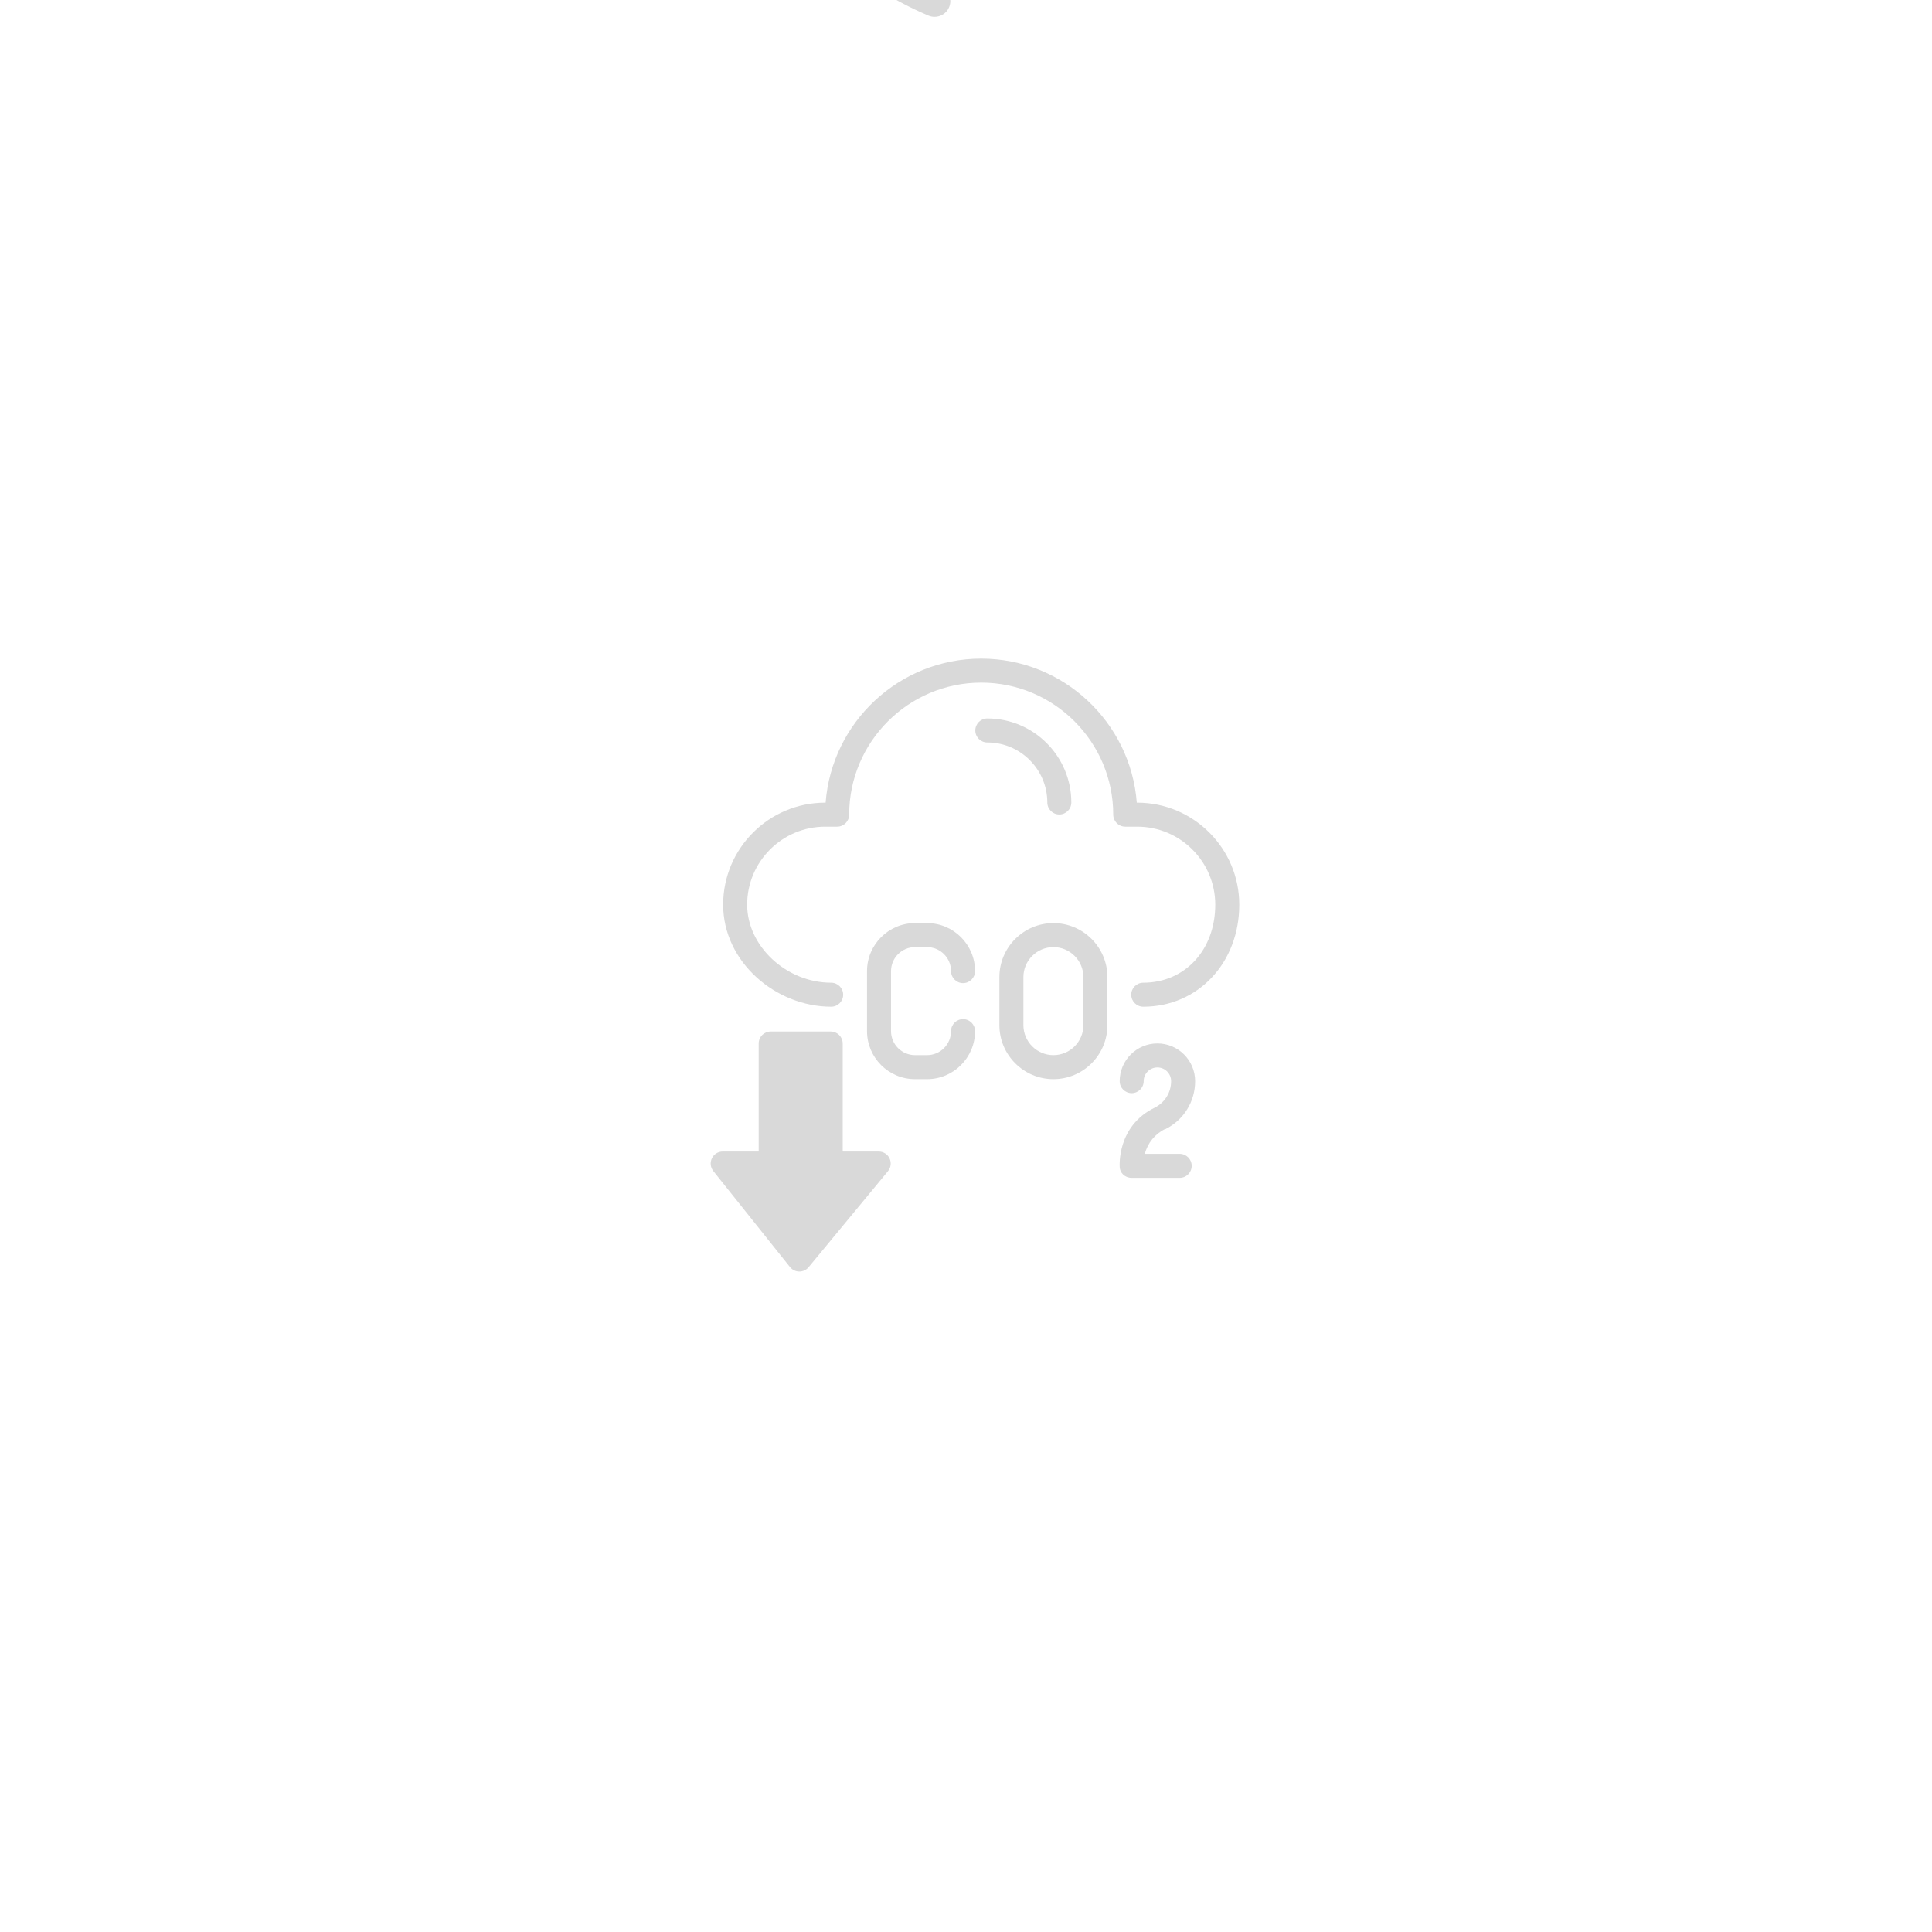 <?xml version="1.0" encoding="UTF-8" standalone="no" ?>
<!DOCTYPE svg PUBLIC "-//W3C//DTD SVG 1.1//EN" "http://www.w3.org/Graphics/SVG/1.1/DTD/svg11.dtd">
<svg xmlns="http://www.w3.org/2000/svg" xmlns:xlink="http://www.w3.org/1999/xlink" version="1.1" width="1080" height="1080" viewBox="0 0 1080 1080" xml:space="preserve">
<desc>Created with Fabric.js 5.2.4</desc>
<defs>
</defs>
<g transform="matrix(1 0 0 1 540 540)" id="0fb7e260-fc9b-4c2e-8f36-1651feeee88a"  >
<rect style="stroke: none; stroke-width: 1; stroke-dasharray: none; stroke-linecap: butt; stroke-dashoffset: 0; stroke-linejoin: miter; stroke-miterlimit: 4; fill: rgb(255,255,255); fill-rule: nonzero; opacity: 1; visibility: hidden;" vector-effect="non-scaling-stroke"  x="-540" y="-540" rx="0" ry="0" width="1080" height="1080" />
</g>
<g transform="matrix(1 0 0 1 540 540)" id="07fd03ee-5c19-451c-84cf-327cc1c21f86"  >
</g>
<g transform="matrix(1.33 0 0 1.33 596.31 -143.32)"  >
<path style="stroke: none; stroke-width: 1; stroke-dasharray: none; stroke-linecap: butt; stroke-dashoffset: 0; stroke-linejoin: miter; stroke-miterlimit: 4; fill: rgb(217,217,217); fill-rule: nonzero; opacity: 1;" vector-effect="non-scaling-stroke"  transform=" translate(-773.9, -336.39)" d="M 754.348 292.793 C 750.727 281.465 742.469 271.816 732.242 266.977 C 712.477 257.602 691.871 258.863 674.098 260.77 C 671.828 261.02 669.84 262.418 668.852 264.48 C 667.855 266.543 668.008 268.973 669.242 270.902 C 671.449 274.355 674.676 279.629 676.234 282.477 C 680.188 289.688 682.043 298.012 683.477 305.242 C 686.949 322.75 704.113 339.453 726.992 339.453 C 729.387 339.453 731.84 339.27 734.352 338.883 C 737.961 338.332 740.441 334.961 739.891 331.359 C 739.336 327.746 735.926 325.254 732.355 325.82 C 714.152 328.59 699.102 316.094 696.438 302.672 C 694.816 294.469 692.676 284.977 687.82 276.113 C 687.332 275.215 686.711 274.148 686.031 272.984 C 701.227 272.027 714.34 273.109 726.578 278.918 C 733.555 282.223 739.227 288.91 741.754 296.809 C 742.914 300.449 743.711 305.395 742.691 311.047 C 736.742 304.438 729.582 297.359 720.758 289.773 C 717.988 287.387 713.812 287.707 711.441 290.477 C 709.055 293.242 709.375 297.41 712.145 299.797 C 723.859 309.867 732.48 318.867 738.93 326.879 C 739.34 327.766 739.949 328.555 740.727 329.195 C 753.055 345.172 756.68 357.027 759.16 365.25 C 759.496 366.375 759.816 367.422 760.129 368.41 C 753.469 382.43 749.426 395.598 747.602 405.562 C 746.945 409.148 749.32 412.594 752.91 413.25 C 753.316 413.328 753.711 413.355 754.109 413.355 C 757.238 413.355 760.023 411.125 760.605 407.941 C 762.363 398.312 766.355 385.434 773.07 371.809 C 773.16 371.641 773.238 371.473 773.316 371.297 C 777.449 362.988 782.648 354.438 788.957 346.156 C 789.488 346.078 790.02 345.965 790.539 345.75 C 805.418 339.637 822.637 343.516 822.809 343.551 C 826.355 344.379 829.906 342.172 830.742 338.625 C 831.578 335.078 829.375 331.523 825.824 330.68 C 825.246 330.543 815.797 328.402 803.953 329.324 C 813.277 320.473 824.25 312.531 837.145 306.438 C 840.445 304.879 841.848 300.941 840.289 297.641 C 838.73 294.336 834.793 292.934 831.496 294.492 C 824.023 298.02 817.188 302.141 810.84 306.645 L 811.129 305.648 C 812.133 302.137 810.105 298.477 806.602 297.469 C 803.086 296.465 799.438 298.492 798.426 301.996 L 792.891 321.281 C 792.836 321.484 792.82 321.691 792.785 321.891 C 784.195 330.41 776.898 339.605 770.91 348.914 C 767.742 338.016 769.176 328.426 771.328 321.672 C 775.309 309.211 784.277 298.645 795.328 293.41 C 815.359 283.938 836.691 282.723 861.762 284.746 C 859.805 287.961 857.895 291.207 856.57 293.629 C 849.617 306.312 846.531 320.031 844.188 331.887 C 841.707 344.391 834.805 355.152 825.25 361.406 C 814.891 368.184 801.801 369.914 786.391 366.527 C 782.816 365.762 779.297 368.004 778.52 371.566 C 777.738 375.129 779.996 378.656 783.559 379.438 C 789.512 380.746 795.266 381.395 800.797 381.395 C 812.672 381.395 823.434 378.387 832.484 372.469 C 845.172 364.164 853.938 350.668 857.148 334.453 C 859.305 323.562 862.105 311.02 868.164 299.977 C 870.434 295.812 875.223 287.98 878.562 282.734 C 879.793 280.805 879.941 278.379 878.949 276.316 C 877.961 274.258 875.973 272.855 873.699 272.613 C 847.957 269.848 818.109 268.023 789.68 281.469 C 775.379 288.246 763.809 301.777 758.734 317.652 C 757.613 321.184 756.875 324.781 756.418 328.383 C 755.277 326.699 754.039 324.965 752.719 323.191 C 756.953 313.473 757.555 302.844 754.348 292.793 Z M 754.348 292.793" stroke-linecap="round" />
</g>
<g transform="matrix(1.33 0 0 1.33 513.05 -190.43)"  >
<path style="stroke: none; stroke-width: 1; stroke-dasharray: none; stroke-linecap: butt; stroke-dashoffset: 0; stroke-linejoin: miter; stroke-miterlimit: 4; fill: rgb(217,217,217); fill-rule: nonzero; opacity: 1;" vector-effect="non-scaling-stroke"  transform=" translate(-711.45, -301.06)" d="M 715.926 450.805 C 716.773 451.164 717.645 451.332 718.508 451.332 C 721.078 451.332 723.523 449.824 724.598 447.309 C 726.027 443.953 724.461 440.074 721.102 438.645 C 669.031 416.457 638.121 363.707 644.184 307.371 C 651.125 242.938 705.062 194.797 768.211 193.332 L 751.898 206.469 C 749.059 208.762 748.609 212.918 750.895 215.762 C 752.203 217.383 754.113 218.227 756.051 218.227 C 757.504 218.227 758.969 217.746 760.188 216.766 L 790.23 192.574 C 793.07 190.281 793.52 186.125 791.234 183.281 L 767.043 153.246 C 764.754 150.402 760.598 149.953 757.75 152.242 C 754.91 154.535 754.461 158.691 756.746 161.535 L 771.652 180.043 C 700.406 179.766 638.844 233.578 631.043 305.953 C 624.352 368.113 658.465 426.32 715.926 450.805 Z M 715.926 450.805" stroke-linecap="round" />
</g>
<g transform="matrix(1.33 0 0 1.33 1226.33 -300.59)" clip-path="url(#CLIPPATH_4)"  >
<clipPath id="CLIPPATH_4" >
	<path transform="matrix(1 0 0 1 0.08 0.06) translate(-1246.5, -218.5)" id="3" d="M 1168 178.992 L 1325 178.992 L 1325 258 L 1168 258 Z M 1168 178.992" stroke-linecap="round" />
</clipPath>
<path style="stroke: none; stroke-width: 1; stroke-dasharray: none; stroke-linecap: butt; stroke-dashoffset: 0; stroke-linejoin: miter; stroke-miterlimit: 4; fill: rgb(217,217,217); fill-rule: nonzero; opacity: 1;" vector-effect="non-scaling-stroke"  transform=" translate(-1246.42, -218.44)" d="M 1177.461 191.938 C 1187.816 189.367 1198.496 188.07 1209.242 188.07 C 1243.223 188.07 1275.5 201 1300.102 224.484 L 1303.312 227.551 L 1306.664 224.199 L 1311.965 245.395 L 1290.773 240.09 L 1296.91 233.938 L 1293.539 230.742 C 1270.68 209.09 1240.742 197.152 1209.242 197.152 C 1198.461 197.152 1187.781 198.555 1177.461 201.301 Z M 1178.684 210.383 C 1188.582 207.633 1198.867 206.234 1209.242 206.234 C 1236.855 206.234 1263.156 216.129 1283.836 234.184 L 1273 245.02 L 1324.453 257.879 L 1311.594 206.43 L 1303.117 214.906 C 1277.238 191.707 1244.094 178.992 1209.242 178.992 C 1196.508 178.992 1183.883 180.695 1171.715 184.047 L 1168.379 184.969 L 1168.379 210.984 L 1177.672 210.559 L 1178.684 210.383" stroke-linecap="round" />
</g>
<g transform="matrix(1.33 0 0 1.33 1041.7 -215.08)" clip-path="url(#CLIPPATH_5)"  >
<clipPath id="CLIPPATH_5" >
	<path transform="matrix(1 0 0 1 0.31 -0.07) translate(-1108.25, -282.5)" id="fb44ae0145" d="M 1068.496 204 L 1148 204 L 1148 361 L 1068.496 361 Z M 1068.496 204" stroke-linecap="round" />
</clipPath>
<path style="stroke: none; stroke-width: 1; stroke-dasharray: none; stroke-linecap: butt; stroke-dashoffset: 0; stroke-linejoin: miter; stroke-miterlimit: 4; fill: rgb(217,217,217); fill-rule: nonzero; opacity: 1;" vector-effect="non-scaling-stroke"  transform=" translate(-1107.94, -282.57)" d="M 1113.984 228.883 L 1117.055 225.672 L 1113.703 222.32 L 1134.895 217.016 L 1129.594 238.211 L 1123.438 232.055 L 1120.246 235.441 C 1098.574 258.305 1086.656 288.242 1086.656 319.738 C 1086.656 330.523 1088.055 341.199 1090.824 351.52 L 1081.441 351.52 C 1078.871 341.164 1077.574 330.488 1077.574 319.738 C 1077.574 285.758 1090.504 253.48 1113.984 228.883 Z M 1073.551 357.266 L 1074.473 360.602 L 1100.488 360.602 L 1100.062 351.309 L 1099.902 350.297 C 1097.137 340.402 1095.734 330.113 1095.734 319.738 C 1095.734 292.145 1105.633 265.824 1123.688 245.145 L 1134.523 255.98 L 1147.383 204.531 L 1095.93 217.387 L 1104.41 225.867 C 1081.211 251.742 1068.496 284.891 1068.496 319.738 C 1068.496 332.473 1070.195 345.102 1073.551 357.266" stroke-linecap="round" />
</g>
<g transform="matrix(1.33 0 0 1.33 1311.84 -134.11)" clip-path="url(#CLIPPATH_6)"  >
<clipPath id="CLIPPATH_6" >
	<path transform="matrix(1 0 0 1 -0.17 0.21) translate(-1310.37, -343.5)" d="M 1271 265 L 1349.746 265 L 1349.746 422 L 1271 422 Z M 1271 265" stroke-linecap="round" />
</clipPath>
<path style="stroke: none; stroke-width: 1; stroke-dasharray: none; stroke-linecap: butt; stroke-dashoffset: 0; stroke-linejoin: miter; stroke-miterlimit: 4; fill: rgb(217,217,217); fill-rule: nonzero; opacity: 1;" vector-effect="non-scaling-stroke"  transform=" translate(-1310.55, -343.29)" d="M 1337.043 274.336 C 1339.617 284.695 1340.91 295.371 1340.91 306.117 C 1340.91 340.102 1327.98 372.379 1304.5 396.977 L 1301.43 400.188 L 1304.781 403.539 L 1283.59 408.844 L 1288.891 387.648 L 1295.047 393.801 L 1298.238 390.414 C 1319.895 367.555 1331.828 337.617 1331.828 306.117 C 1331.828 295.336 1330.43 284.66 1327.68 274.336 Z M 1318.422 274.551 L 1318.598 275.562 C 1321.348 285.457 1322.75 295.742 1322.75 306.117 C 1322.75 333.715 1312.852 360.035 1294.797 380.715 L 1283.961 369.879 L 1271.102 421.328 L 1322.555 408.469 L 1314.078 399.992 C 1337.273 374.117 1349.992 340.969 1349.992 306.117 C 1349.992 293.383 1348.289 280.758 1344.938 268.59 L 1344.016 265.258 L 1317.996 265.258 L 1318.422 274.551" stroke-linecap="round" />
</g>
<g transform="matrix(1.33 0 0 1.33 1122.29 -117.09)"  >
<path style="stroke: none; stroke-width: 1; stroke-dasharray: none; stroke-linecap: butt; stroke-dashoffset: 0; stroke-linejoin: miter; stroke-miterlimit: 4; fill: rgb(217,217,217); fill-rule: nonzero; opacity: 1;" vector-effect="non-scaling-stroke"  transform=" translate(-1168.38, -356.06)" d="M 1163.84 351.52 L 1163.84 360.602 L 1172.922 360.602 L 1172.922 351.52 L 1163.84 351.52" stroke-linecap="round" />
</g>
<g transform="matrix(1.33 0 0 1.33 1073.86 -117.09)"  >
<path style="stroke: none; stroke-width: 1; stroke-dasharray: none; stroke-linecap: butt; stroke-dashoffset: 0; stroke-linejoin: miter; stroke-miterlimit: 4; fill: rgb(217,217,217); fill-rule: nonzero; opacity: 1;" vector-effect="non-scaling-stroke"  transform=" translate(-1132.06, -356.06)" d="M 1127.52 360.602 L 1136.598 360.602 L 1136.598 351.52 L 1127.52 351.52 L 1127.52 360.602" stroke-linecap="round" />
</g>
<g transform="matrix(1.33 0 0 1.33 1098.07 -117.09)"  >
<path style="stroke: none; stroke-width: 1; stroke-dasharray: none; stroke-linecap: butt; stroke-dashoffset: 0; stroke-linejoin: miter; stroke-miterlimit: 4; fill: rgb(217,217,217); fill-rule: nonzero; opacity: 1;" vector-effect="non-scaling-stroke"  transform=" translate(-1150.22, -356.06)" d="M 1145.68 360.602 L 1154.758 360.602 L 1154.758 351.52 L 1145.68 351.52 L 1145.68 360.602" stroke-linecap="round" />
</g>
<g transform="matrix(1.33 0 0 1.33 1098.07 -92.87)"  >
<path style="stroke: none; stroke-width: 1; stroke-dasharray: none; stroke-linecap: butt; stroke-dashoffset: 0; stroke-linejoin: miter; stroke-miterlimit: 4; fill: rgb(217,217,217); fill-rule: nonzero; opacity: 1;" vector-effect="non-scaling-stroke"  transform=" translate(-1150.22, -374.22)" d="M 1145.68 378.762 L 1154.758 378.762 L 1154.758 369.684 L 1145.68 369.684 L 1145.68 378.762" stroke-linecap="round" />
</g>
<g transform="matrix(1.33 0 0 1.33 1073.86 -92.87)"  >
<path style="stroke: none; stroke-width: 1; stroke-dasharray: none; stroke-linecap: butt; stroke-dashoffset: 0; stroke-linejoin: miter; stroke-miterlimit: 4; fill: rgb(217,217,217); fill-rule: nonzero; opacity: 1;" vector-effect="non-scaling-stroke"  transform=" translate(-1132.06, -374.22)" d="M 1127.52 378.762 L 1136.598 378.762 L 1136.598 369.684 L 1127.52 369.684 L 1127.52 378.762" stroke-linecap="round" />
</g>
<g transform="matrix(1.33 0 0 1.33 1122.29 -92.87)"  >
<path style="stroke: none; stroke-width: 1; stroke-dasharray: none; stroke-linecap: butt; stroke-dashoffset: 0; stroke-linejoin: miter; stroke-miterlimit: 4; fill: rgb(217,217,217); fill-rule: nonzero; opacity: 1;" vector-effect="non-scaling-stroke"  transform=" translate(-1168.38, -374.22)" d="M 1163.84 378.762 L 1172.922 378.762 L 1172.922 369.684 L 1163.84 369.684 L 1163.84 378.762" stroke-linecap="round" />
</g>
<g transform="matrix(1.33 0 0 1.33 1098.07 -68.66)"  >
<path style="stroke: none; stroke-width: 1; stroke-dasharray: none; stroke-linecap: butt; stroke-dashoffset: 0; stroke-linejoin: miter; stroke-miterlimit: 4; fill: rgb(217,217,217); fill-rule: nonzero; opacity: 1;" vector-effect="non-scaling-stroke"  transform=" translate(-1150.22, -392.38)" d="M 1145.68 396.926 L 1154.758 396.926 L 1154.758 387.844 L 1145.68 387.844 L 1145.68 396.926" stroke-linecap="round" />
</g>
<g transform="matrix(1.33 0 0 1.33 1122.29 -68.66)"  >
<path style="stroke: none; stroke-width: 1; stroke-dasharray: none; stroke-linecap: butt; stroke-dashoffset: 0; stroke-linejoin: miter; stroke-miterlimit: 4; fill: rgb(217,217,217); fill-rule: nonzero; opacity: 1;" vector-effect="non-scaling-stroke"  transform=" translate(-1168.38, -392.38)" d="M 1163.84 396.926 L 1172.922 396.926 L 1172.922 387.844 L 1163.84 387.844 L 1163.84 396.926" stroke-linecap="round" />
</g>
<g transform="matrix(1.33 0 0 1.33 1073.86 -68.66)"  >
<path style="stroke: none; stroke-width: 1; stroke-dasharray: none; stroke-linecap: butt; stroke-dashoffset: 0; stroke-linejoin: miter; stroke-miterlimit: 4; fill: rgb(217,217,217); fill-rule: nonzero; opacity: 1;" vector-effect="non-scaling-stroke"  transform=" translate(-1132.06, -392.38)" d="M 1127.52 396.926 L 1136.598 396.926 L 1136.598 387.844 L 1127.52 387.844 L 1127.52 396.926" stroke-linecap="round" />
</g>
<g transform="matrix(1.33 0 0 1.33 1073.86 -44.44)"  >
<path style="stroke: none; stroke-width: 1; stroke-dasharray: none; stroke-linecap: butt; stroke-dashoffset: 0; stroke-linejoin: miter; stroke-miterlimit: 4; fill: rgb(217,217,217); fill-rule: nonzero; opacity: 1;" vector-effect="non-scaling-stroke"  transform=" translate(-1132.06, -410.54)" d="M 1127.52 415.086 L 1136.598 415.086 L 1136.598 406.004 L 1127.52 406.004 L 1127.52 415.086" stroke-linecap="round" />
</g>
<g transform="matrix(1.33 0 0 1.33 1122.29 -44.44)"  >
<path style="stroke: none; stroke-width: 1; stroke-dasharray: none; stroke-linecap: butt; stroke-dashoffset: 0; stroke-linejoin: miter; stroke-miterlimit: 4; fill: rgb(217,217,217); fill-rule: nonzero; opacity: 1;" vector-effect="non-scaling-stroke"  transform=" translate(-1168.38, -410.54)" d="M 1163.84 415.086 L 1172.922 415.086 L 1172.922 406.004 L 1163.84 406.004 L 1163.84 415.086" stroke-linecap="round" />
</g>
<g transform="matrix(1.33 0 0 1.33 1098.07 -44.44)"  >
<path style="stroke: none; stroke-width: 1; stroke-dasharray: none; stroke-linecap: butt; stroke-dashoffset: 0; stroke-linejoin: miter; stroke-miterlimit: 4; fill: rgb(217,217,217); fill-rule: nonzero; opacity: 1;" vector-effect="non-scaling-stroke"  transform=" translate(-1150.22, -410.54)" d="M 1145.68 415.086 L 1154.758 415.086 L 1154.758 406.004 L 1145.68 406.004 L 1145.68 415.086" stroke-linecap="round" />
</g>
<g transform="matrix(1.33 0 0 1.33 1085.96 -165.52)"  >
<path style="stroke: none; stroke-width: 1; stroke-dasharray: none; stroke-linecap: butt; stroke-dashoffset: 0; stroke-linejoin: miter; stroke-miterlimit: 4; fill: rgb(217,217,217); fill-rule: nonzero; opacity: 1;" vector-effect="non-scaling-stroke"  transform=" translate(-1141.14, -319.74)" d="M 1136.598 324.281 L 1145.68 324.281 L 1145.68 315.199 L 1136.598 315.199 L 1136.598 324.281" stroke-linecap="round" />
</g>
<g transform="matrix(1.33 0 0 1.33 1134.39 -165.52)"  >
<path style="stroke: none; stroke-width: 1; stroke-dasharray: none; stroke-linecap: butt; stroke-dashoffset: 0; stroke-linejoin: miter; stroke-miterlimit: 4; fill: rgb(217,217,217); fill-rule: nonzero; opacity: 1;" vector-effect="non-scaling-stroke"  transform=" translate(-1177.46, -319.74)" d="M 1172.922 324.281 L 1182 324.281 L 1182 315.199 L 1172.922 315.199 L 1172.922 324.281" stroke-linecap="round" />
</g>
<g transform="matrix(1.33 0 0 1.33 1110.18 -165.52)"  >
<path style="stroke: none; stroke-width: 1; stroke-dasharray: none; stroke-linecap: butt; stroke-dashoffset: 0; stroke-linejoin: miter; stroke-miterlimit: 4; fill: rgb(217,217,217); fill-rule: nonzero; opacity: 1;" vector-effect="non-scaling-stroke"  transform=" translate(-1159.3, -319.74)" d="M 1154.758 324.281 L 1163.84 324.281 L 1163.84 315.199 L 1154.758 315.199 L 1154.758 324.281" stroke-linecap="round" />
</g>
<g transform="matrix(1.33 0 0 1.33 1158.61 -165.52)"  >
<path style="stroke: none; stroke-width: 1; stroke-dasharray: none; stroke-linecap: butt; stroke-dashoffset: 0; stroke-linejoin: miter; stroke-miterlimit: 4; fill: rgb(217,217,217); fill-rule: nonzero; opacity: 1;" vector-effect="non-scaling-stroke"  transform=" translate(-1195.62, -319.74)" d="M 1200.16 315.199 L 1191.082 315.199 L 1191.082 324.281 L 1200.16 324.281 L 1200.16 315.199" stroke-linecap="round" />
</g>
<g transform="matrix(1.33 0 0 1.33 1134.39 -189.73)"  >
<path style="stroke: none; stroke-width: 1; stroke-dasharray: none; stroke-linecap: butt; stroke-dashoffset: 0; stroke-linejoin: miter; stroke-miterlimit: 4; fill: rgb(217,217,217); fill-rule: nonzero; opacity: 1;" vector-effect="non-scaling-stroke"  transform=" translate(-1177.46, -301.58)" d="M 1172.922 306.117 L 1182 306.117 L 1182 297.039 L 1172.922 297.039 L 1172.922 306.117" stroke-linecap="round" />
</g>
<g transform="matrix(1.33 0 0 1.33 1158.61 -189.73)"  >
<path style="stroke: none; stroke-width: 1; stroke-dasharray: none; stroke-linecap: butt; stroke-dashoffset: 0; stroke-linejoin: miter; stroke-miterlimit: 4; fill: rgb(217,217,217); fill-rule: nonzero; opacity: 1;" vector-effect="non-scaling-stroke"  transform=" translate(-1195.62, -301.58)" d="M 1200.16 297.039 L 1191.082 297.039 L 1191.082 306.117 L 1200.16 306.117 L 1200.16 297.039" stroke-linecap="round" />
</g>
<g transform="matrix(1.33 0 0 1.33 1110.18 -189.73)"  >
<path style="stroke: none; stroke-width: 1; stroke-dasharray: none; stroke-linecap: butt; stroke-dashoffset: 0; stroke-linejoin: miter; stroke-miterlimit: 4; fill: rgb(217,217,217); fill-rule: nonzero; opacity: 1;" vector-effect="non-scaling-stroke"  transform=" translate(-1159.3, -301.58)" d="M 1154.758 306.117 L 1163.84 306.117 L 1163.84 297.039 L 1154.758 297.039 L 1154.758 306.117" stroke-linecap="round" />
</g>
<g transform="matrix(1.33 0 0 1.33 1085.96 -189.73)"  >
<path style="stroke: none; stroke-width: 1; stroke-dasharray: none; stroke-linecap: butt; stroke-dashoffset: 0; stroke-linejoin: miter; stroke-miterlimit: 4; fill: rgb(217,217,217); fill-rule: nonzero; opacity: 1;" vector-effect="non-scaling-stroke"  transform=" translate(-1141.14, -301.58)" d="M 1136.598 306.117 L 1145.68 306.117 L 1145.68 297.039 L 1136.598 297.039 L 1136.598 306.117" stroke-linecap="round" />
</g>
<g transform="matrix(1.33 0 0 1.33 1085.96 -213.95)"  >
<path style="stroke: none; stroke-width: 1; stroke-dasharray: none; stroke-linecap: butt; stroke-dashoffset: 0; stroke-linejoin: miter; stroke-miterlimit: 4; fill: rgb(217,217,217); fill-rule: nonzero; opacity: 1;" vector-effect="non-scaling-stroke"  transform=" translate(-1141.14, -283.42)" d="M 1136.598 287.957 L 1145.68 287.957 L 1145.68 278.879 L 1136.598 278.879 L 1136.598 287.957" stroke-linecap="round" />
</g>
<g transform="matrix(1.33 0 0 1.33 1134.39 -213.95)"  >
<path style="stroke: none; stroke-width: 1; stroke-dasharray: none; stroke-linecap: butt; stroke-dashoffset: 0; stroke-linejoin: miter; stroke-miterlimit: 4; fill: rgb(217,217,217); fill-rule: nonzero; opacity: 1;" vector-effect="non-scaling-stroke"  transform=" translate(-1177.46, -283.42)" d="M 1172.922 287.957 L 1182 287.957 L 1182 278.879 L 1172.922 278.879 L 1172.922 287.957" stroke-linecap="round" />
</g>
<g transform="matrix(1.33 0 0 1.33 1110.18 -213.95)"  >
<path style="stroke: none; stroke-width: 1; stroke-dasharray: none; stroke-linecap: butt; stroke-dashoffset: 0; stroke-linejoin: miter; stroke-miterlimit: 4; fill: rgb(217,217,217); fill-rule: nonzero; opacity: 1;" vector-effect="non-scaling-stroke"  transform=" translate(-1159.3, -283.42)" d="M 1154.758 287.957 L 1163.84 287.957 L 1163.84 278.879 L 1154.758 278.879 L 1154.758 287.957" stroke-linecap="round" />
</g>
<g transform="matrix(1.33 0 0 1.33 1158.61 -213.95)"  >
<path style="stroke: none; stroke-width: 1; stroke-dasharray: none; stroke-linecap: butt; stroke-dashoffset: 0; stroke-linejoin: miter; stroke-miterlimit: 4; fill: rgb(217,217,217); fill-rule: nonzero; opacity: 1;" vector-effect="non-scaling-stroke"  transform=" translate(-1195.62, -283.42)" d="M 1200.16 278.879 L 1191.082 278.879 L 1191.082 287.957 L 1200.16 287.957 L 1200.16 278.879" stroke-linecap="round" />
</g>
<g transform="matrix(1.33 0 0 1.33 1176.77 -129.2)" clip-path="url(#CLIPPATH_7)"  >
<clipPath id="CLIPPATH_7" >
	<path transform="matrix(1 0 0 1 -0.12 0.02) translate(-1209.12, -347)" id="63" d="M 1068.496 260 L 1349.746 260 L 1349.746 434 L 1068.496 434 Z M 1068.496 260" stroke-linecap="round" />
</clipPath>
<path style="stroke: none; stroke-width: 1; stroke-dasharray: none; stroke-linecap: butt; stroke-dashoffset: 0; stroke-linejoin: miter; stroke-miterlimit: 4; fill: rgb(217,217,217); fill-rule: nonzero; opacity: 1;" vector-effect="non-scaling-stroke"  transform=" translate(-1209.24, -346.98)" d="M 1118.438 342.441 L 1182 342.441 L 1182 424.164 L 1118.438 424.164 Z M 1127.52 269.797 L 1209.242 269.797 L 1209.242 424.164 L 1191.082 424.164 L 1191.082 333.359 L 1127.52 333.359 Z M 1241.023 306.117 L 1254.645 306.117 L 1254.645 324.777 C 1248.863 318.871 1240.828 315.199 1231.945 315.199 L 1218.324 315.199 L 1218.324 296.543 C 1224.105 302.449 1232.141 306.117 1241.023 306.117 Z M 1231.945 278.879 C 1242.902 278.879 1252.074 286.68 1254.184 297.039 L 1241.023 297.039 C 1230.062 297.039 1220.895 289.234 1218.785 278.879 Z M 1218.785 324.281 L 1231.945 324.281 C 1242.902 324.281 1252.074 332.082 1254.184 342.441 L 1241.023 342.441 C 1230.062 342.441 1220.895 334.637 1218.785 324.281 Z M 1254.645 424.164 L 1218.324 424.164 L 1218.324 341.945 C 1224.105 347.852 1232.141 351.52 1241.023 351.52 L 1254.645 351.52 Z M 1286.426 297.039 L 1299.586 297.039 C 1297.477 307.395 1288.309 315.199 1277.348 315.199 L 1264.188 315.199 C 1266.297 304.84 1275.465 297.039 1286.426 297.039 Z M 1286.426 342.441 L 1299.586 342.441 C 1297.477 352.797 1288.309 360.602 1277.348 360.602 L 1264.188 360.602 C 1266.297 350.246 1275.465 342.441 1286.426 342.441 Z M 1263.727 369.684 L 1277.348 369.684 C 1294.867 369.684 1309.129 355.422 1309.129 337.902 L 1309.129 333.359 L 1286.426 333.359 C 1277.543 333.359 1269.508 337.031 1263.727 342.938 L 1263.727 324.281 L 1277.348 324.281 C 1294.867 324.281 1309.129 310.02 1309.129 292.496 L 1309.129 287.957 L 1286.426 287.957 C 1277.418 287.957 1269.277 291.754 1263.477 297.801 C 1261.598 282.07 1248.188 269.797 1231.945 269.797 L 1218.324 269.797 L 1218.324 260.715 L 1118.438 260.715 L 1118.438 333.359 L 1109.355 333.359 L 1109.355 424.164 L 1068.496 424.164 L 1068.496 433.246 L 1349.992 433.246 L 1349.992 424.164 L 1263.727 424.164 L 1263.727 369.684" stroke-linecap="round" />
</g>
<g transform="matrix(1.33 0 0 1.33 -174.48 483.19)" clip-path="url(#CLIPPATH_8)"  >
<clipPath id="CLIPPATH_8" >
	<path transform="matrix(1 0 0 1 0.45 0.23) translate(-196.26, -806.5)" id="2" d="M 179.512 801 L 213 801 L 213 812 L 179.512 812 Z M 179.512 801" stroke-linecap="round" />
</clipPath>
<path style="stroke: none; stroke-width: 1; stroke-dasharray: none; stroke-linecap: butt; stroke-dashoffset: 0; stroke-linejoin: miter; stroke-miterlimit: 4; fill: rgb(217,217,217); fill-rule: nonzero; opacity: 1;" vector-effect="non-scaling-stroke"  transform=" translate(-195.81, -806.27)" d="M 206.832 801 L 184.785 801 C 181.875 801 179.512 803.359 179.512 806.273 C 179.512 809.184 181.875 811.543 184.785 811.543 L 206.832 811.543 C 209.746 811.543 212.105 809.184 212.105 806.273 C 212.105 803.359 209.746 801 206.832 801 Z M 206.832 801" stroke-linecap="round" />
</g>
<g transform="matrix(1.33 0 0 1.33 -131.05 588.04)"  >
<path style="stroke: none; stroke-width: 1; stroke-dasharray: none; stroke-linecap: butt; stroke-dashoffset: 0; stroke-linejoin: miter; stroke-miterlimit: 4; fill: rgb(217,217,217); fill-rule: nonzero; opacity: 1;" vector-effect="non-scaling-stroke"  transform=" translate(-228.38, -884.91)" d="M 232.449 873.387 L 216.859 888.977 C 214.801 891.035 214.801 894.375 216.859 896.434 C 217.887 897.461 219.238 897.977 220.586 897.977 C 221.934 897.977 223.285 897.461 224.312 896.434 L 239.902 880.844 C 241.961 878.785 241.961 875.445 239.902 873.387 C 237.844 871.328 234.508 871.328 232.449 873.387 Z M 232.449 873.387" stroke-linecap="round" />
</g>
<g transform="matrix(1.33 0 0 1.33 -131.05 378.34)"  >
<path style="stroke: none; stroke-width: 1; stroke-dasharray: none; stroke-linecap: butt; stroke-dashoffset: 0; stroke-linejoin: miter; stroke-miterlimit: 4; fill: rgb(217,217,217); fill-rule: nonzero; opacity: 1;" vector-effect="non-scaling-stroke"  transform=" translate(-228.38, -727.64)" d="M 232.449 739.16 C 233.48 740.188 234.828 740.703 236.176 740.703 C 237.523 740.703 238.875 740.188 239.902 739.16 C 241.961 737.102 241.961 733.762 239.902 731.703 L 224.312 716.113 C 222.254 714.055 218.918 714.055 216.859 716.113 C 214.801 718.172 214.801 721.508 216.859 723.57 Z M 232.449 739.16" stroke-linecap="round" />
</g>
<g transform="matrix(1.33 0 0 1.33 -26.2 334.92)" clip-path="url(#CLIPPATH_9)"  >
<clipPath id="CLIPPATH_9" >
	<path transform="matrix(1 0 0 1 -0.02 0.3) translate(-307, -695.37)" id="c506636d49" d="M 301 678.738 L 313 678.738 L 313 712 L 301 712 Z M 301 678.738" stroke-linecap="round" />
</clipPath>
<path style="stroke: none; stroke-width: 1; stroke-dasharray: none; stroke-linecap: butt; stroke-dashoffset: 0; stroke-linejoin: miter; stroke-miterlimit: 4; fill: rgb(217,217,217); fill-rule: nonzero; opacity: 1;" vector-effect="non-scaling-stroke"  transform=" translate(-307.02, -695.06)" d="M 307.02 711.359 C 309.93 711.359 312.289 709 312.289 706.086 L 312.289 684.039 C 312.289 681.129 309.93 678.77 307.02 678.77 C 304.105 678.77 301.746 681.129 301.746 684.039 L 301.746 706.086 C 301.746 709 304.105 711.359 307.02 711.359 Z M 307.02 711.359" stroke-linecap="round" />
</g>
<g transform="matrix(1.33 0 0 1.33 548.5 465.46)" clip-path="url(#CLIPPATH_10)"  >
<clipPath id="CLIPPATH_10" >
	<path transform="matrix(1 0 0 1 -0.18 0.44) translate(-737.87, -793.41)" id="9" d="M 629 719.824 L 846.73 719.824 L 846.73 867 L 629 867 Z M 629 719.824" stroke-linecap="round" />
</clipPath>
<path style="stroke: none; stroke-width: 1; stroke-dasharray: none; stroke-linecap: butt; stroke-dashoffset: 0; stroke-linejoin: miter; stroke-miterlimit: 4; fill: rgb(217,217,217); fill-rule: nonzero; opacity: 1;" vector-effect="non-scaling-stroke"  transform=" translate(-738.04, -792.97)" d="M 803.625 780.363 L 803.434 780.363 C 800.848 746.547 772.508 719.824 738.043 719.824 C 703.578 719.824 675.234 746.547 672.648 780.363 L 672.457 780.363 C 648.812 780.363 629.578 799.598 629.578 823.242 C 629.578 847.352 651.734 866.125 674.98 866.125 C 677.766 866.125 680.023 863.867 680.023 861.082 C 680.023 858.293 677.766 856.035 674.98 856.035 C 656.168 856.035 639.668 840.711 639.668 823.242 C 639.668 805.164 654.375 790.453 672.457 790.453 L 677.504 790.453 C 680.289 790.453 682.547 788.191 682.547 785.406 C 682.547 754.809 707.441 729.914 738.043 729.914 C 768.641 729.914 793.535 754.809 793.535 785.406 C 793.535 788.191 795.793 790.453 798.582 790.453 L 803.625 790.453 C 821.707 790.453 836.418 805.164 836.418 823.242 C 836.418 842.246 823.688 856.035 806.148 856.035 C 803.363 856.035 801.102 858.293 801.102 861.082 C 801.102 863.867 803.363 866.125 806.148 866.125 C 829.156 866.125 846.508 847.691 846.508 823.242 C 846.508 799.598 827.27 780.363 803.625 780.363 Z M 803.625 780.363" stroke-linecap="round" />
</g>
<g transform="matrix(1.33 0 0 1.33 514.87 559.63)"  >
<path style="stroke: none; stroke-width: 1; stroke-dasharray: none; stroke-linecap: butt; stroke-dashoffset: 0; stroke-linejoin: miter; stroke-miterlimit: 4; fill: rgb(217,217,217); fill-rule: nonzero; opacity: 1;" vector-effect="non-scaling-stroke"  transform=" translate(-712.82, -863.6)" d="M 710.293 840.902 L 715.34 840.902 C 720.902 840.902 725.43 845.426 725.43 850.992 C 725.43 853.777 727.688 856.035 730.473 856.035 C 733.262 856.035 735.52 853.777 735.52 850.992 C 735.52 839.863 726.465 830.812 715.34 830.812 L 710.293 830.812 C 699.168 830.812 690.113 839.863 690.113 850.992 L 690.113 876.215 C 690.113 887.344 699.168 896.395 710.293 896.395 L 715.34 896.395 C 726.465 896.395 735.52 887.344 735.52 876.215 C 735.52 873.43 733.262 871.172 730.473 871.172 C 727.688 871.172 725.43 873.43 725.43 876.215 C 725.43 881.777 720.902 886.305 715.34 886.305 L 710.293 886.305 C 704.73 886.305 700.203 881.777 700.203 876.215 L 700.203 850.992 C 700.203 845.426 704.73 840.902 710.293 840.902 Z M 710.293 840.902" stroke-linecap="round" />
</g>
<g transform="matrix(1.33 0 0 1.33 588.86 559.63)"  >
<path style="stroke: none; stroke-width: 1; stroke-dasharray: none; stroke-linecap: butt; stroke-dashoffset: 0; stroke-linejoin: miter; stroke-miterlimit: 4; fill: rgb(217,217,217); fill-rule: nonzero; opacity: 1;" vector-effect="non-scaling-stroke"  transform=" translate(-768.31, -863.6)" d="M 768.312 830.812 C 755.793 830.812 745.609 840.996 745.609 853.512 L 745.609 873.691 C 745.609 886.211 755.793 896.395 768.312 896.395 C 780.828 896.395 791.012 886.211 791.012 873.691 L 791.012 853.512 C 791.012 840.996 780.828 830.812 768.312 830.812 Z M 780.922 873.691 C 780.922 880.648 775.266 886.305 768.312 886.305 C 761.355 886.305 755.699 880.648 755.699 873.691 L 755.699 853.512 C 755.699 846.559 761.355 840.902 768.312 840.902 C 775.266 840.902 780.922 846.559 780.922 853.512 Z M 780.922 873.691" stroke-linecap="round" />
</g>
<g transform="matrix(1.33 0 0 1.33 646.99 620.85)"  >
<path style="stroke: none; stroke-width: 1; stroke-dasharray: none; stroke-linecap: butt; stroke-dashoffset: 0; stroke-linejoin: miter; stroke-miterlimit: 4; fill: rgb(217,217,217); fill-rule: nonzero; opacity: 1;" vector-effect="non-scaling-stroke"  transform=" translate(-811.91, -909.51)" d="M 815.246 917.191 C 815.27 917.184 815.289 917.285 815.309 917.273 C 822.996 913.43 827.77 905.707 827.77 897.117 C 827.77 888.371 820.656 881.262 811.914 881.262 C 803.172 881.262 796.059 888.371 796.059 897.117 C 796.059 899.902 798.316 902.16 801.102 902.16 C 803.887 902.16 806.148 899.902 806.148 897.117 C 806.148 893.938 808.734 891.352 811.914 891.352 C 815.094 891.352 817.68 893.938 817.68 897.117 C 817.68 901.852 815.055 906.109 810.824 908.234 C 794.828 915.984 796.094 932.816 796.059 932.941 C 796.059 935.727 798.316 937.762 801.102 937.762 L 821.281 937.762 C 824.07 937.762 826.328 935.504 826.328 932.719 C 826.328 929.934 824.07 927.672 821.281 927.672 L 806.637 927.672 C 807.789 923.133 810.918 919.281 815.246 917.191 Z M 815.246 917.191" stroke-linecap="round" />
</g>
<g transform="matrix(1.33 0 0 1.33 447.6 643.71)" clip-path="url(#CLIPPATH_11)"  >
<clipPath id="CLIPPATH_11" >
	<path transform="matrix(1 0 0 1 0.13 0.25) translate(-662.5, -926.91)" id="137" d="M 624 876 L 701 876 L 701 977.824 L 624 977.824 Z M 624 876" stroke-linecap="round" />
</clipPath>
<path style="stroke: none; stroke-width: 1; stroke-dasharray: none; stroke-linecap: butt; stroke-dashoffset: 0; stroke-linejoin: miter; stroke-miterlimit: 4; fill: rgb(217,217,217); fill-rule: nonzero; opacity: 1;" vector-effect="non-scaling-stroke"  transform=" translate(-662.37, -926.66)" d="M 695.16 926.664 L 680.023 926.664 L 680.023 881.262 C 680.023 878.473 677.766 876.215 674.98 876.215 L 649.758 876.215 C 646.969 876.215 644.711 878.473 644.711 881.262 L 644.711 926.664 L 629.578 926.664 C 627.637 926.664 625.871 927.773 625.031 929.52 C 624.191 931.27 624.426 933.344 625.633 934.855 L 657.863 975.215 C 659.871 977.73 663.672 977.73 665.691 975.281 L 699.047 934.922 C 700.293 933.418 700.555 931.328 699.723 929.559 C 698.891 927.793 697.113 926.664 695.16 926.664 Z M 695.16 926.664" stroke-linecap="round" />
</g>
<g transform="matrix(1.33 0 0 1.33 572.04 428.47)"  >
<path style="stroke: none; stroke-width: 1; stroke-dasharray: none; stroke-linecap: butt; stroke-dashoffset: 0; stroke-linejoin: miter; stroke-miterlimit: 4; fill: rgb(217,217,217); fill-rule: nonzero; opacity: 1;" vector-effect="non-scaling-stroke"  transform=" translate(-755.7, -765.23)" d="M 765.789 780.363 C 765.789 783.148 768.047 785.406 770.832 785.406 C 773.617 785.406 775.879 783.148 775.879 780.363 C 775.879 760.891 760.035 745.047 740.562 745.047 C 737.777 745.047 735.52 747.309 735.52 750.094 C 735.52 752.879 737.777 755.137 740.562 755.137 C 754.473 755.137 765.789 766.453 765.789 780.363 Z M 765.789 780.363" stroke-linecap="round" />
</g>
</svg>
